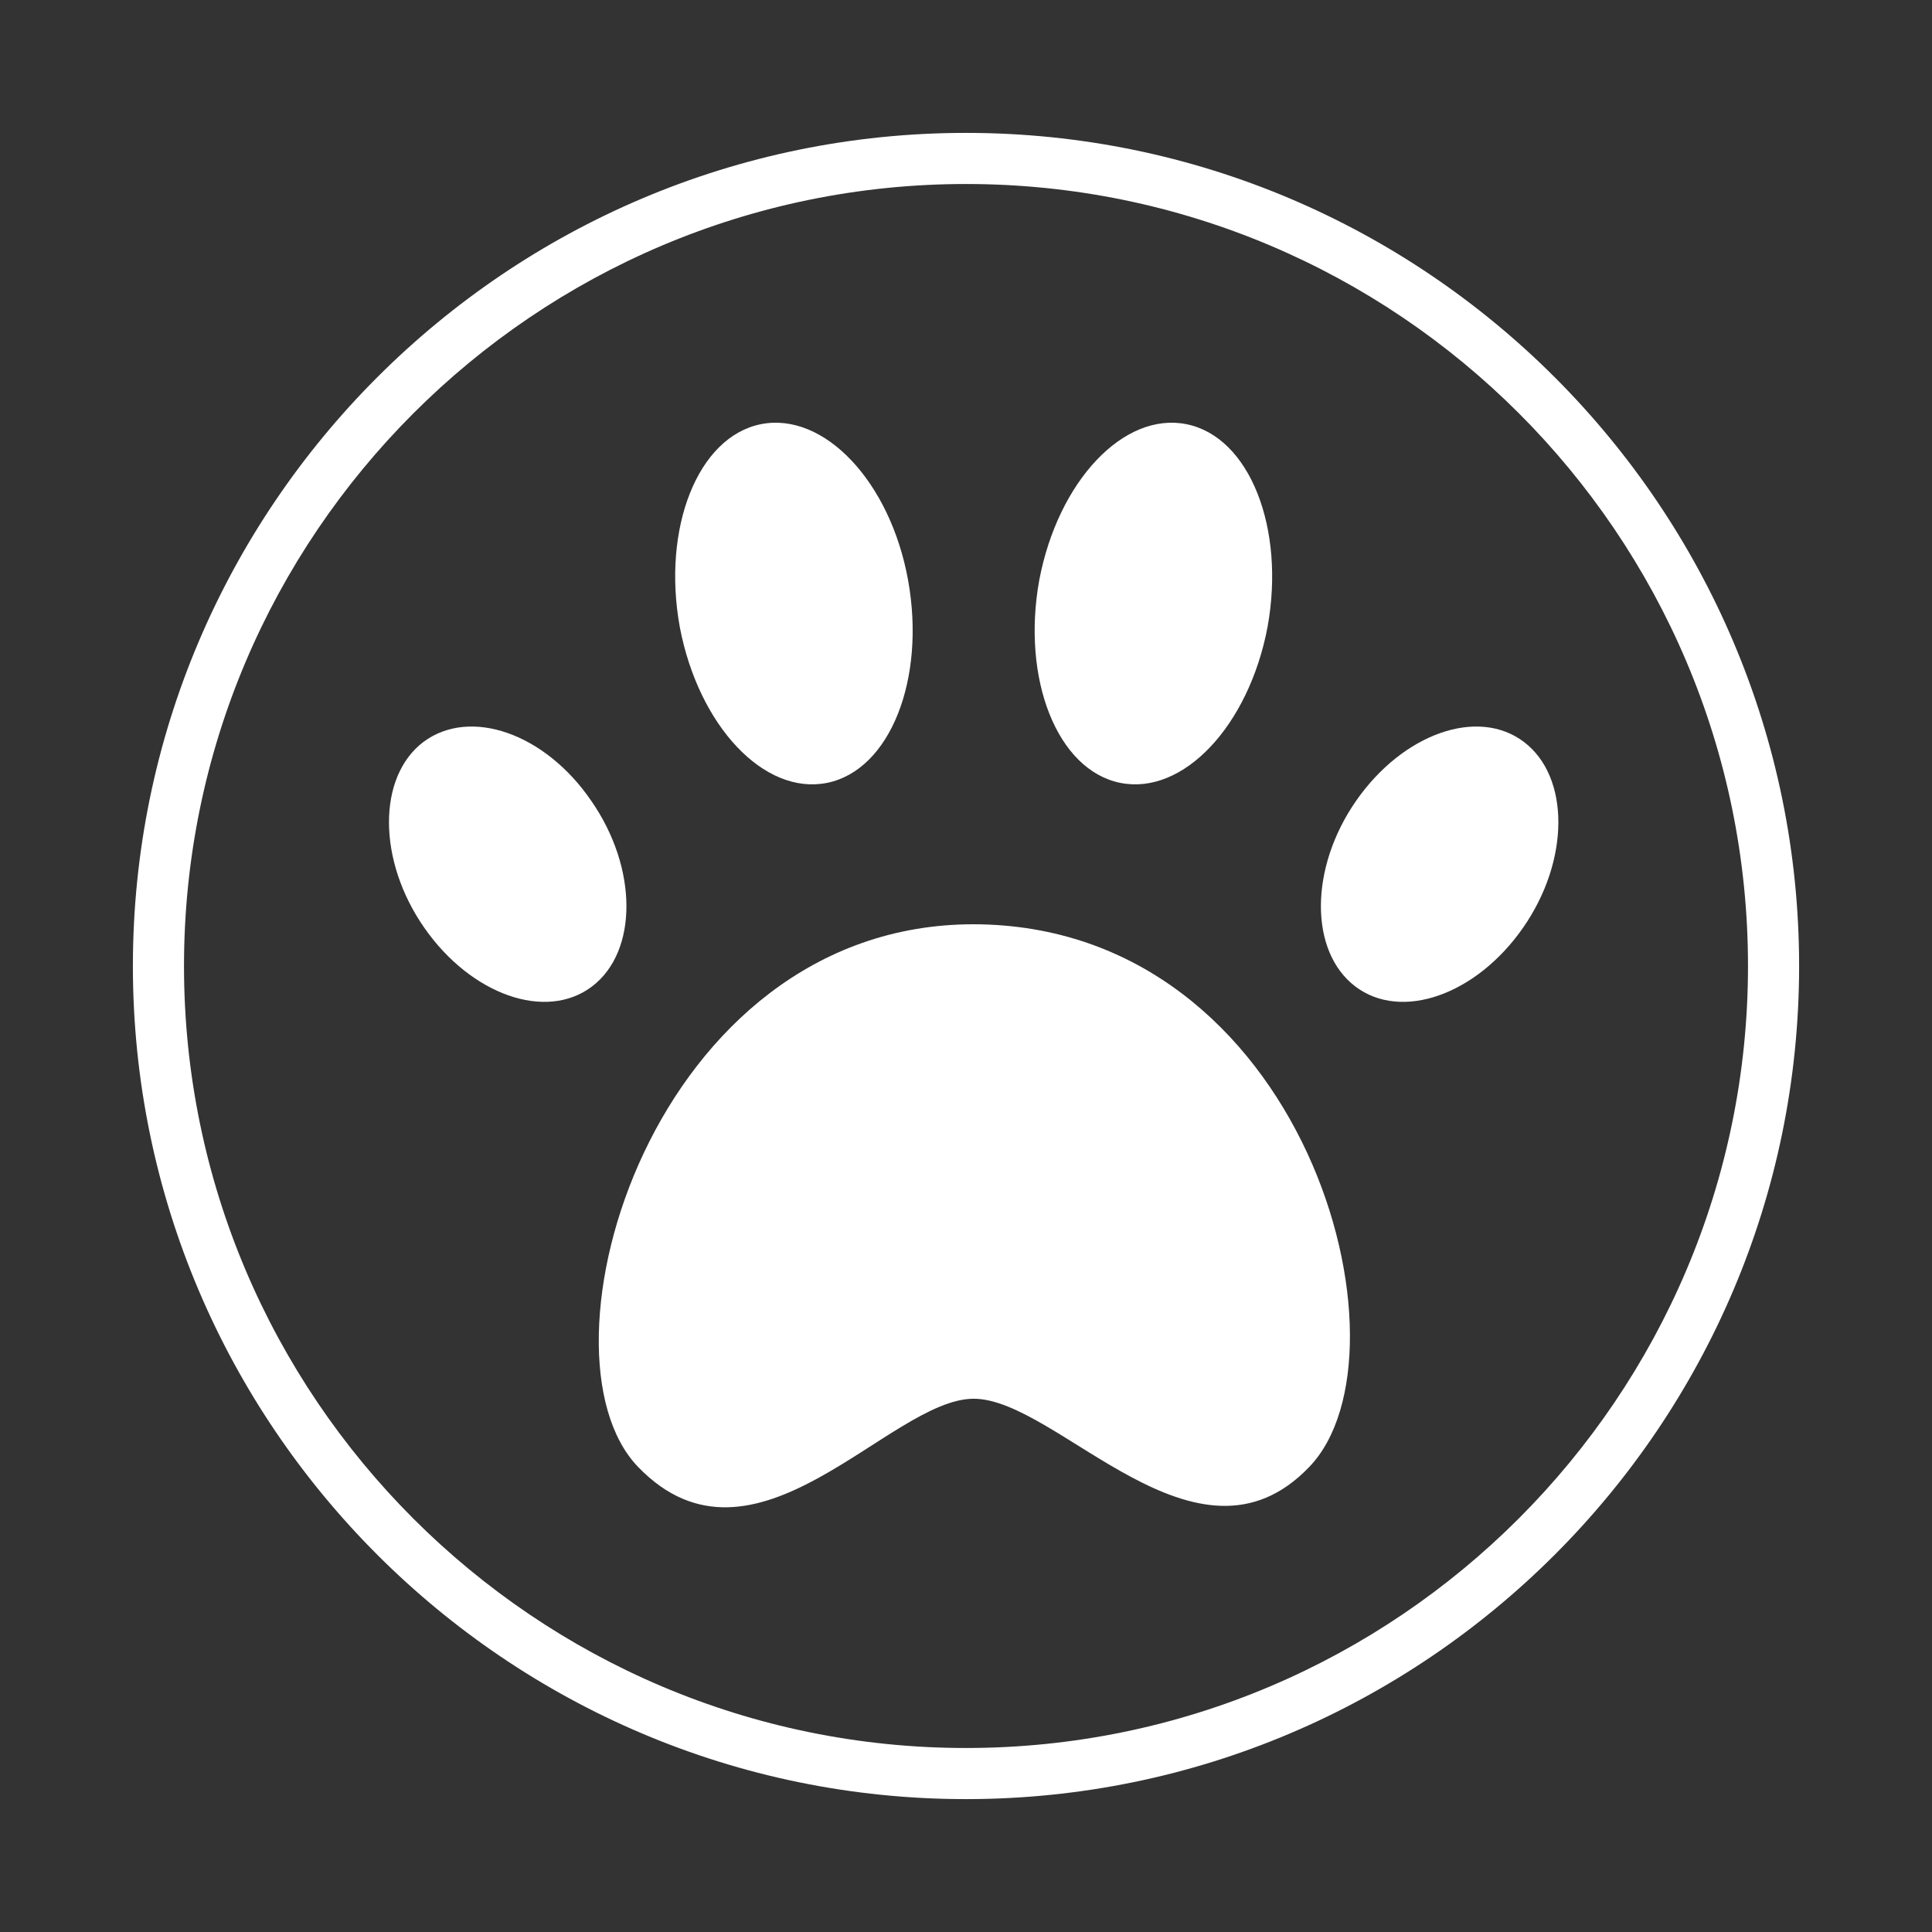 <?xml version="1.0" encoding="utf-8"?>
<!-- Generator: Adobe Illustrator 22.0.1, SVG Export Plug-In . SVG Version: 6.00 Build 0)  -->
<svg version="1.1" id="Layer_1" xmlns="http://www.w3.org/2000/svg" xmlns:xlink="http://www.w3.org/1999/xlink" x="0px" y="0px"
	 viewBox="0 0 226.8 226.8" style="enable-background:new 0 0 226.8 226.8;" xml:space="preserve">
<rect x="0" y="0" width="226.8" height="226.8" fill="#333333" stroke="none"/>
<style type="text/css">
	.st0{fill:#FFFFFF;}
</style>
<g>
	<g>
		<path class="st0" d="M153.7,172.2c-13.2,13.8-29.5-8-39.4-8s-25.7,22.2-39.4,8c-12.9-13.4,1.6-63.7,39.4-63.7
			C153.3,108.6,166.6,158.8,153.7,172.2z"/>
	</g>
	<g>
		<g>
			<path class="st0" d="M106.6,68.1c2.1,11.6-2.1,22.3-9.5,23.8c-7.4,1.5-15.1-6.7-17.3-18.3c-2.1-11.6,2.1-22.3,9.5-23.8
				C96.7,48.3,104.5,56.5,106.6,68.1z"/>
		</g>
		<g>
			<path class="st0" d="M69.4,94c5.5,7.9,5.5,17.7,0.1,21.8c-5.4,4.1-14.2,1-19.7-6.9c-5.5-7.9-5.5-17.7-0.1-21.8
				C55.2,83,64,86.1,69.4,94z"/>
		</g>
		<g>
			<path class="st0" d="M122,68.1c-2.1,11.6,2.1,22.3,9.5,23.8c7.4,1.5,15.1-6.7,17.3-18.3c2.1-11.6-2.1-22.3-9.5-23.8
				C131.9,48.3,124.2,56.5,122,68.1z"/>
		</g>
		<g>
			<path class="st0" d="M159.2,94c-5.5,7.9-5.5,17.7-0.1,21.8c5.4,4.1,14.2,1,19.7-6.9c5.5-7.9,5.5-17.7,0.1-21.8
				C173.5,83,164.7,86.1,159.2,94z"/>
		</g>
	</g>
</g>
<g>
	<path class="st0" d="M113.4,211.2c-53.9,0-97.8-43.9-97.8-97.8s43.9-97.8,97.8-97.8c53.9,0,97.8,43.9,97.8,97.8
		S167.3,211.2,113.4,211.2z M113.4,21.6c-50.6,0-91.8,41.2-91.8,91.8c0,50.6,41.2,91.8,91.8,91.8s91.8-41.2,91.8-91.8
		C205.2,62.7,164,21.6,113.4,21.6z"/>
</g>
</svg>
